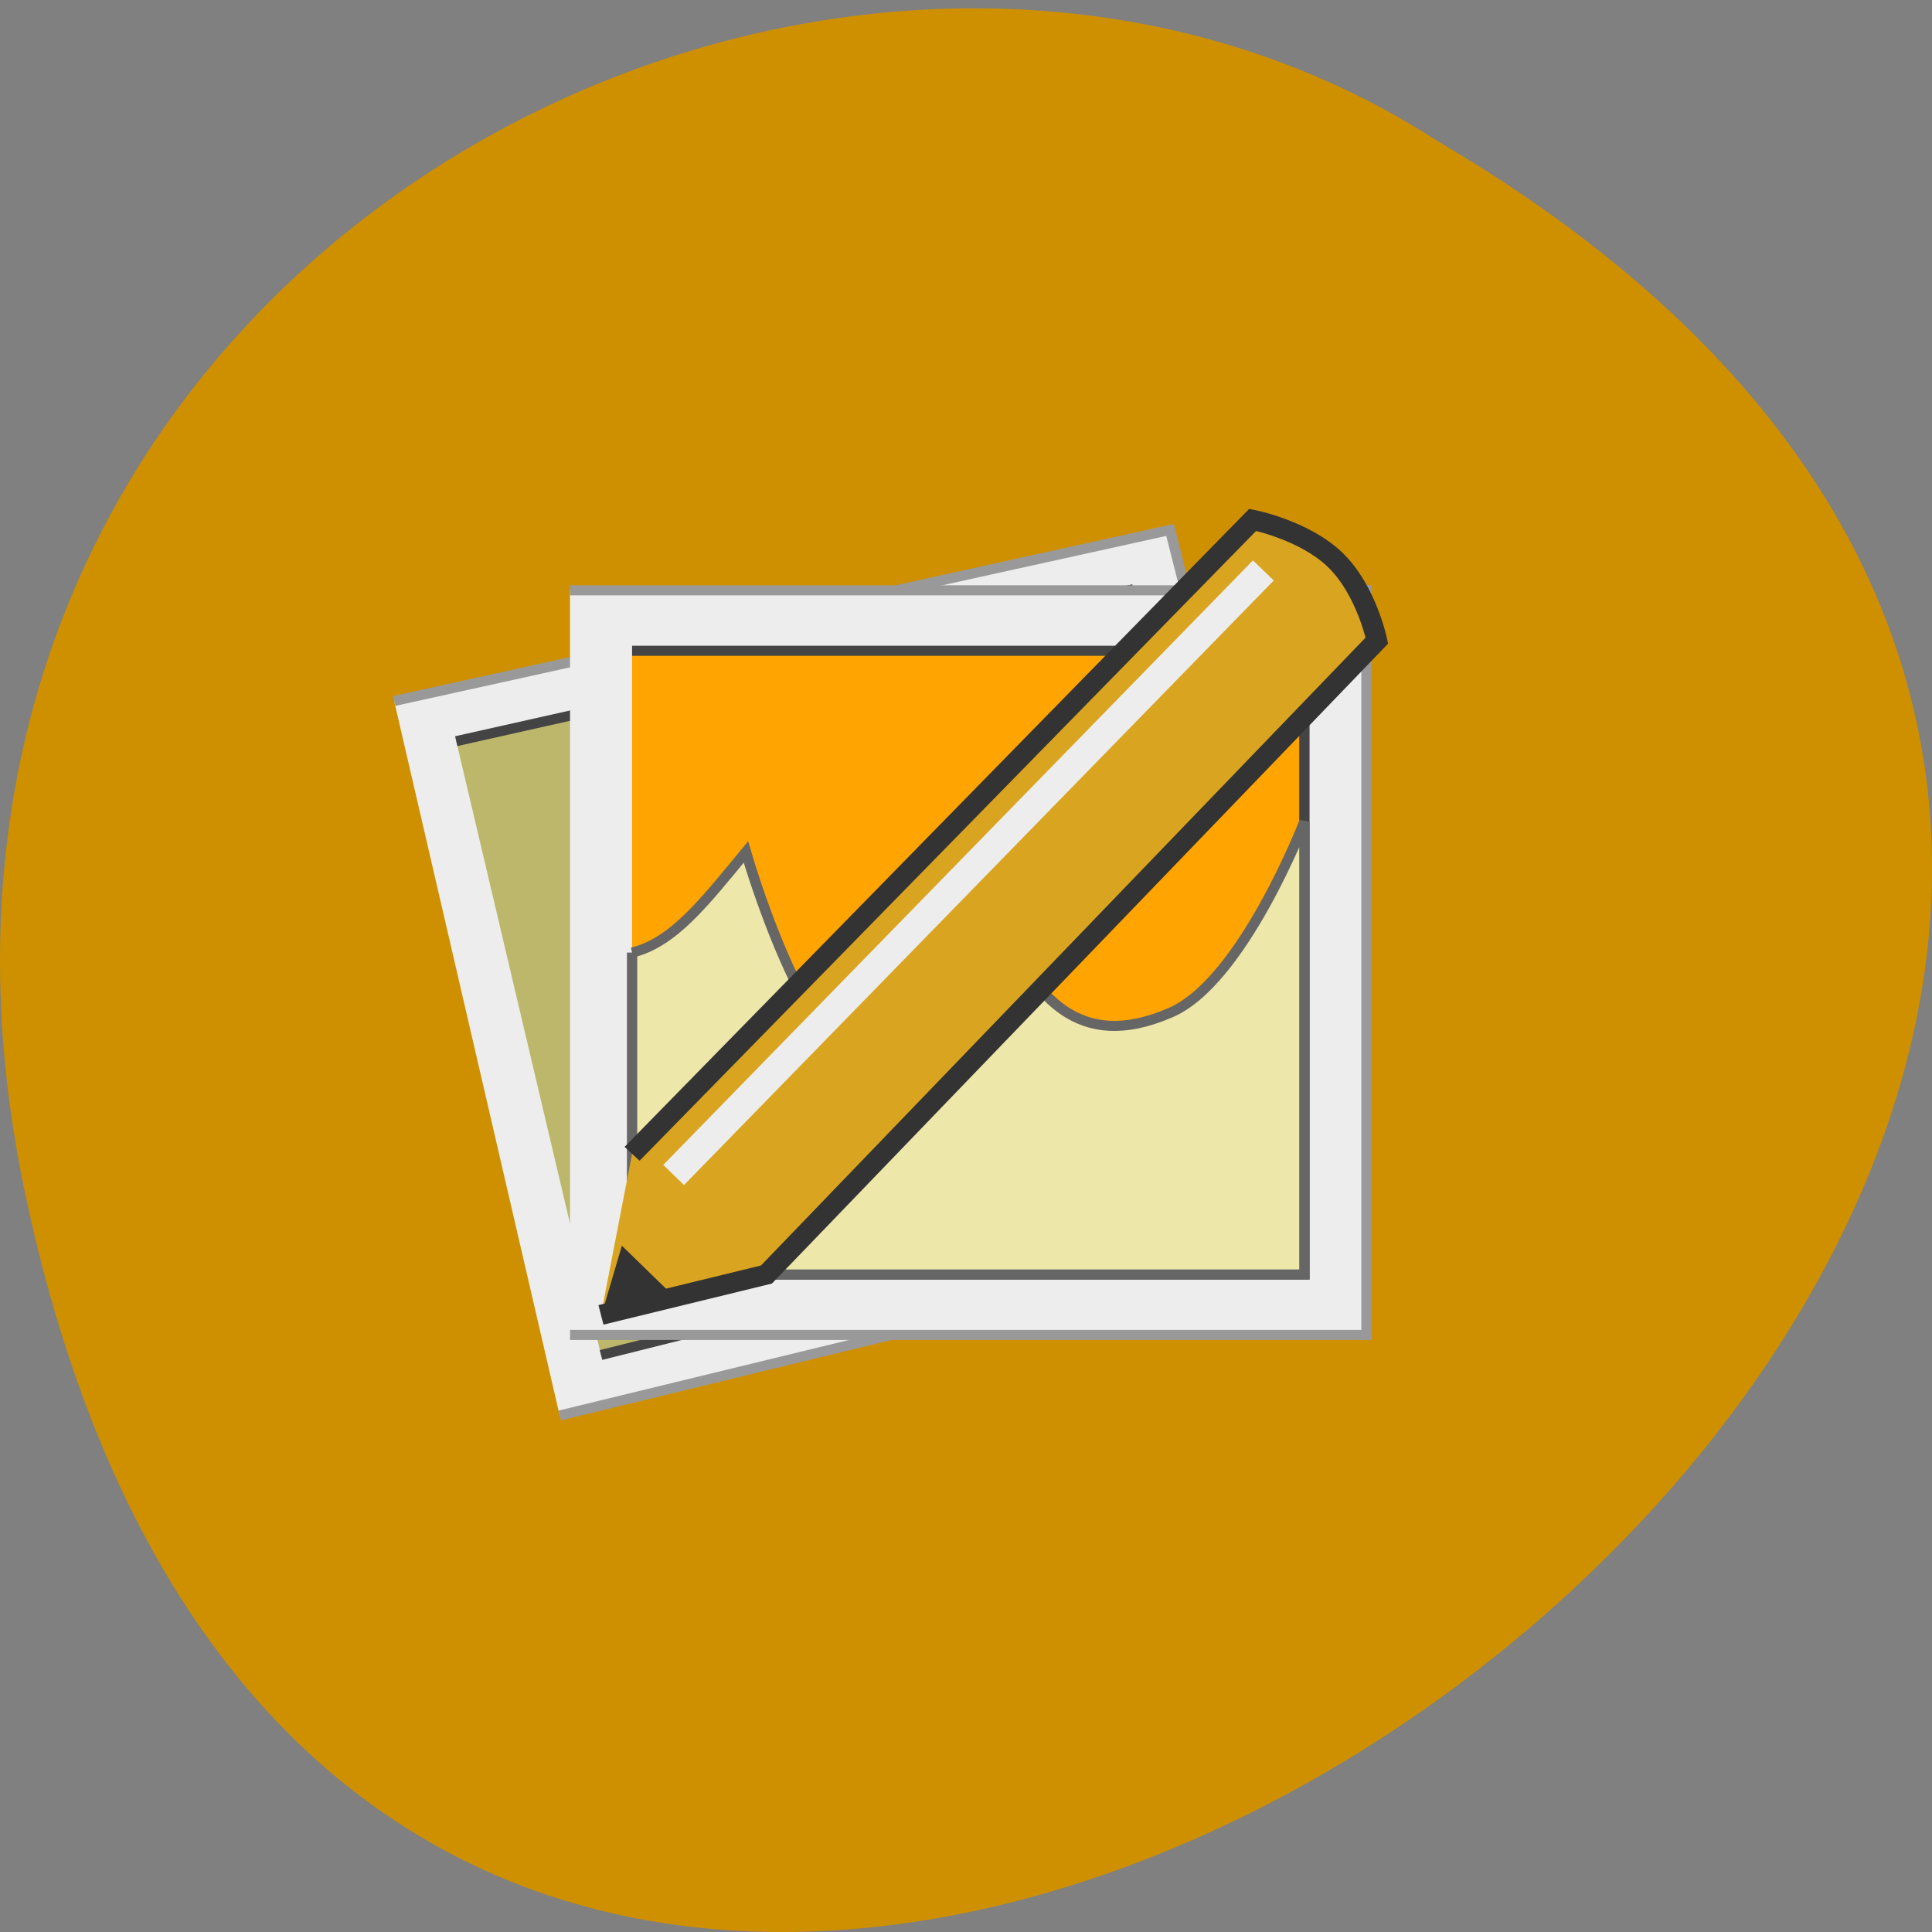 <svg xmlns="http://www.w3.org/2000/svg" viewBox="0 0 48 48"><rect x="0" y="0" width="48" height="48" fill="#808080" stroke="none"/><path d="m 0.609 29.574 c 9.371 44.789 73.848 -3.297 35.12 -26.06 c -15.05 -9.762 -39.938 3.02 -35.12 26.06" fill="#cf9000"/><g transform="matrix(0.257 0 0 0.25 9.279 11.666)"><path d="m 1.998 22.999 l 75.01 -17 l 16.989 69.01 l -75.995 18.999" fill="#ededed" stroke="#999"/><path d="m 8 26.992 l 64.994 -14.99 l 14.999 58.993 l -65.996 17" fill="#bcb76a" stroke="#444"/><path d="m 19 12 h 76.998 v 73.999 h -76.998" fill="#ededed" stroke="#999"/><path d="m 25 18.01 h 64.994 v 61.988 h -64.994" fill="#ffa400" stroke="#444"/><path d="m 25 48 v 31.992 h 64.994 v -45 c 0 0 -6 16 -12.993 18.999 c -9.01 4.01 -13.01 -1.997 -16 -7.986 c -4.01 7.986 -5 11.995 -11 13.992 c -6 1.997 -12 -15.01 -13.996 -21.994 c -4.01 4.992 -7.01 9 -11 9.999" fill="#ede7aa" stroke="#666"/><path d="m 25 68 l 59.994 -63 c 0 0 5 0.998 8.01 4.01 c 2.994 2.995 3.997 7.986 3.997 7.986 l -59.01 63 l -16 4.01" fill="#d9a420" stroke="#333" stroke-width="2"/></g><path d="m 31.13 13.922 l -14.652 15.02 l 0.516 0.5 l 14.652 -15.02" fill="#ededed"/><path d="m 14.934 32.703 l 1.801 -0.504 l -1.285 -1.25" fill="#333"/></svg>